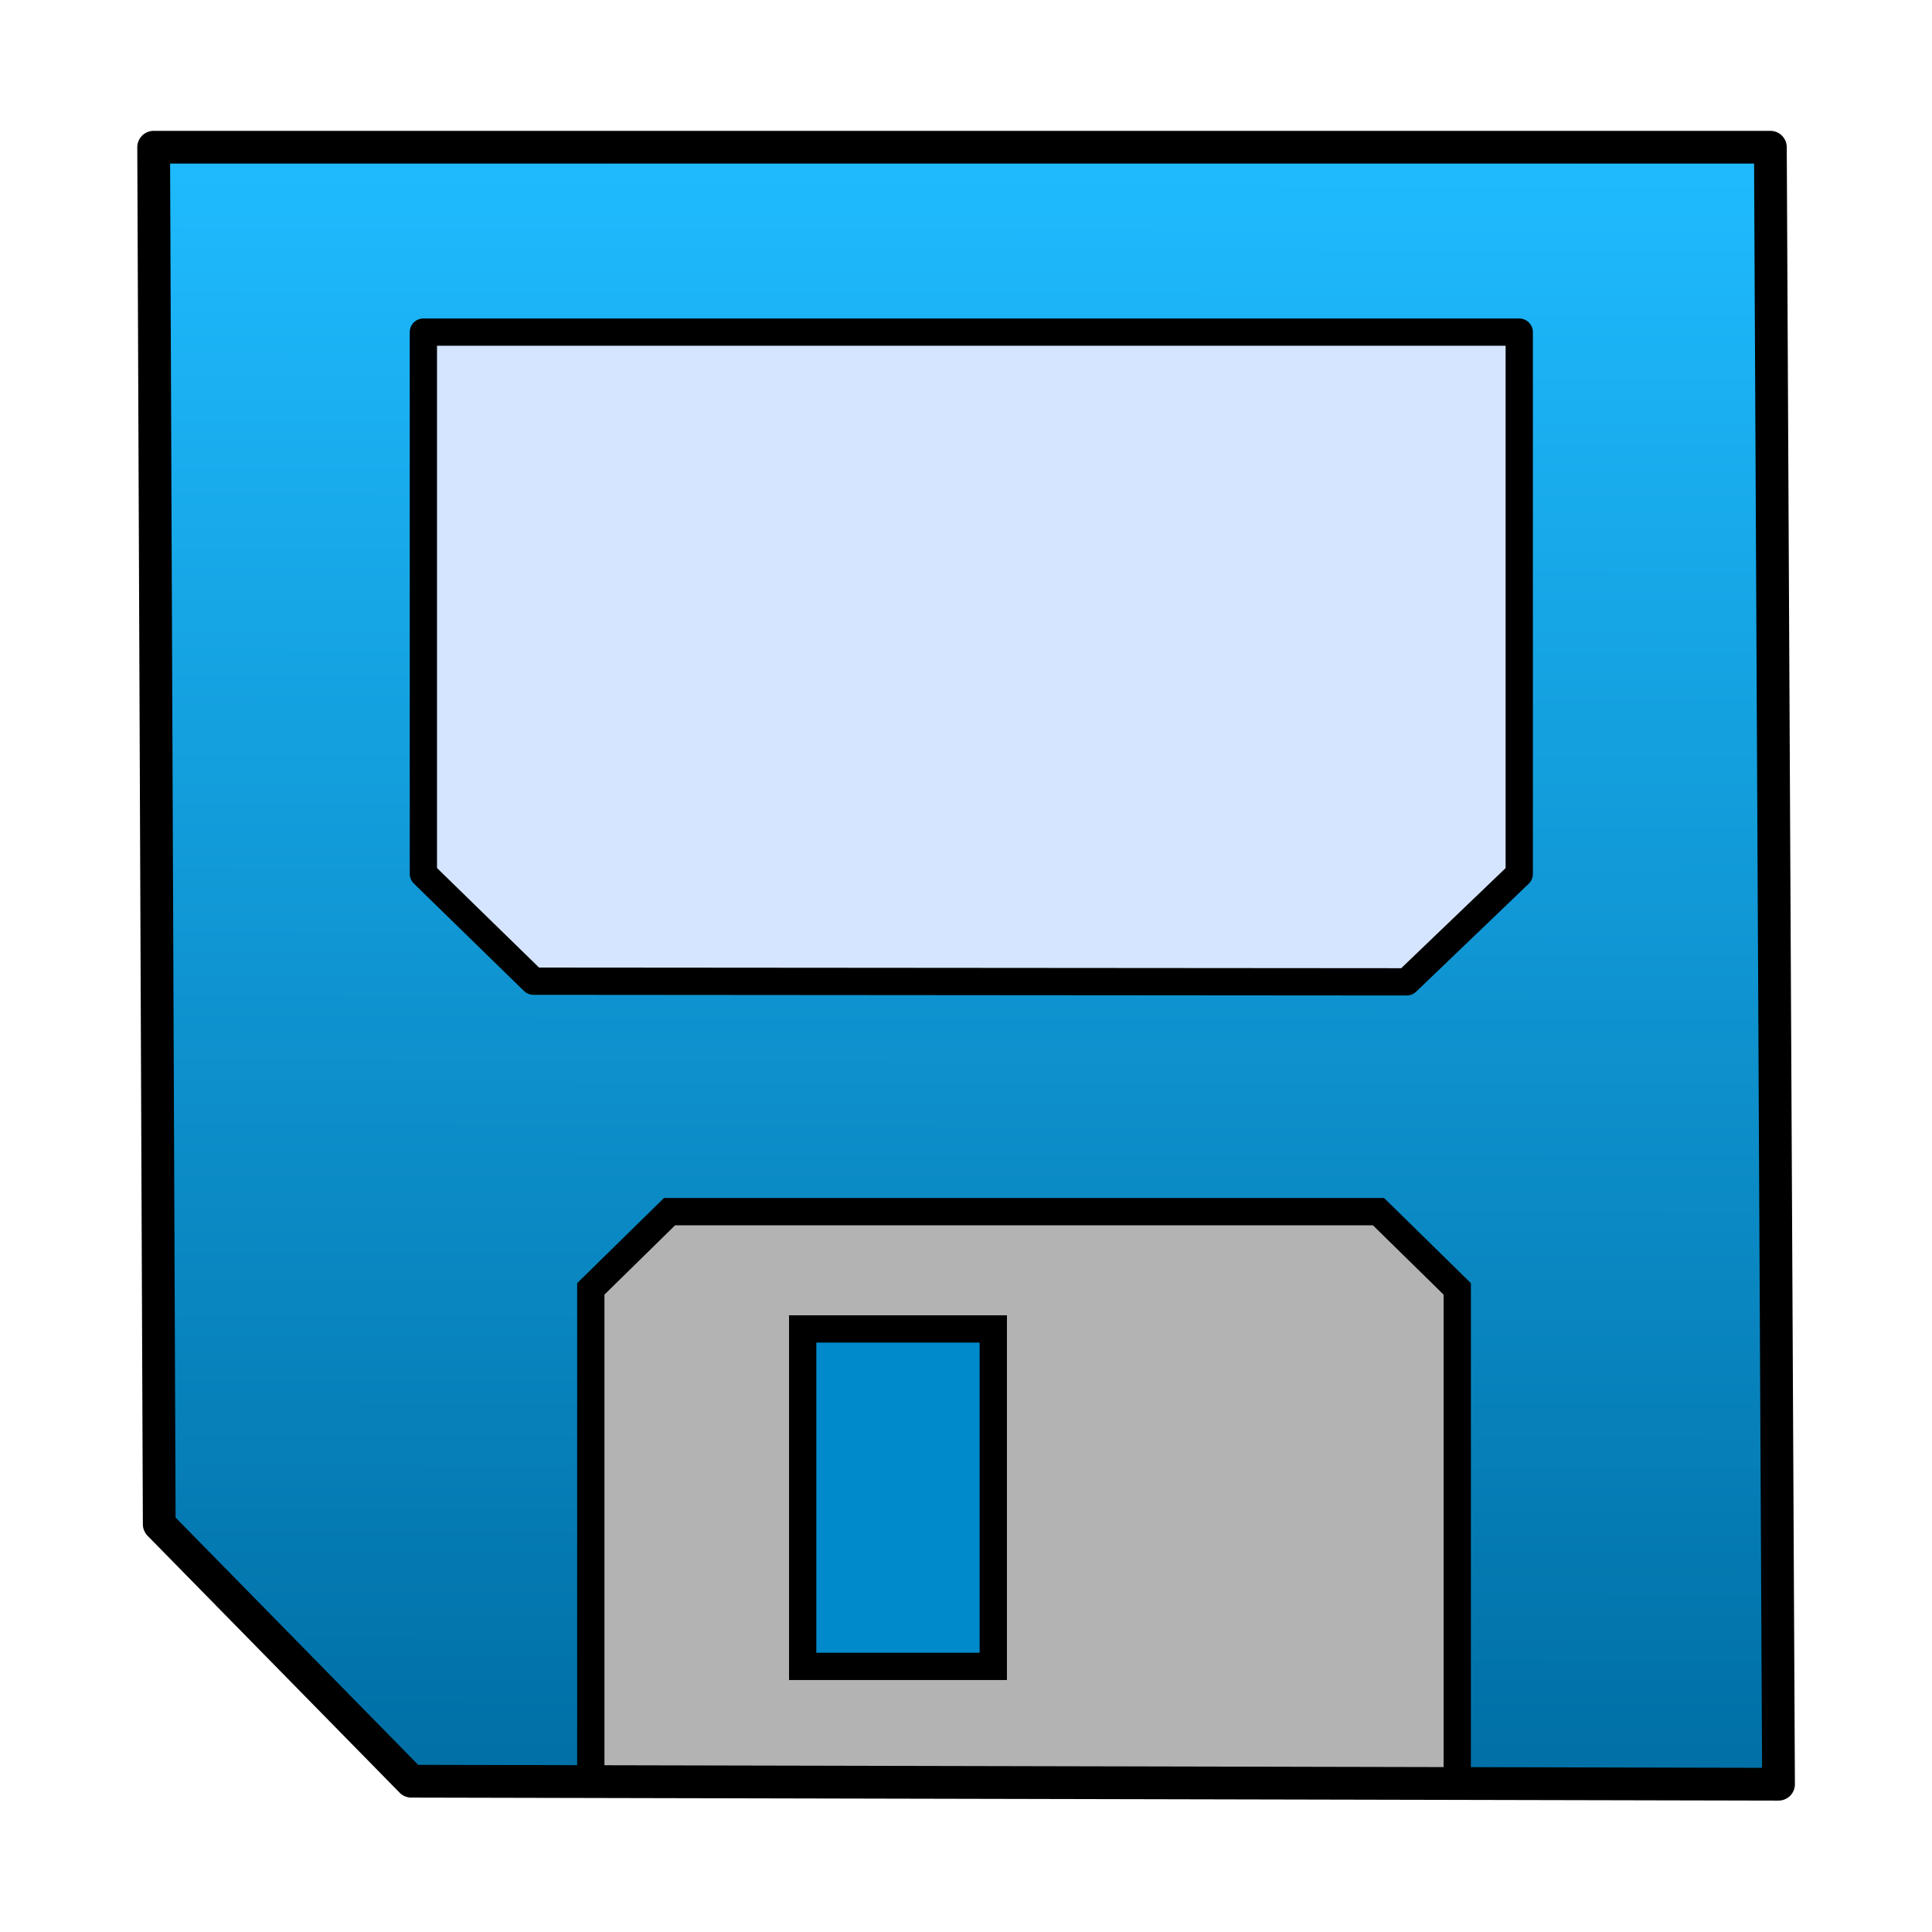 <?xml version="1.0" encoding="UTF-8"?>
<svg width="64" height="64" version="1.1" viewBox="0 0 64 64" xmlns="http://www.w3.org/2000/svg" xmlns:cc="http://creativecommons.org/ns#" xmlns:dc="http://purl.org/dc/elements/1.1/" xmlns:rdf="http://www.w3.org/1999/02/22-rdf-syntax-ns#" xmlns:xlink="http://www.w3.org/1999/xlink">
 <defs>
  <linearGradient id="linearGradient849" x1="53.7" x2="53.605" y1="2.285" y2="61.753" gradientTransform="matrix(.904 0 0 .904 3.07 3.069)" gradientUnits="userSpaceOnUse">
   <stop stop-color="#1fbbff" offset="0"/>
   <stop stop-color="#006fa5" offset="1"/>
  </linearGradient>
 </defs>
 <path d="m5.308 5s0.05 29.579-0.053 45.661l4.011 3.765 4.243 4.476 4.858 0.078h1.352v-15.641l2.763-2.799h22.435l2.767 2.796v15.645h10.827v-26.992l0.002 0.002v-26.99z" fill="url(#linearGradient849)" stroke-width="0"/>
 <g stroke="#000">
  <path d="m19.571 59.329v-16.633l2.609-2.559h23.484l2.609 2.559v16.633" fill="#b3b3b3" stroke-width=".904"/>
  <path d="m58.646 4.877h-53.556l0.185 45.617 8.35 8.511 45.291 0.1z" fill="none" stroke-linejoin="round" stroke-width="1.085"/>
  <path d="m26.59 55.201v-11.178h6.314v11.178z" fill="#008acb" fill-rule="evenodd" stroke-width=".904"/>
  <path d="m15.848 30.724-1.823-1.779v-17.943h36.302v17.948l-3.729 3.575-28.926-0.022z" fill="#d5e5ff" fill-rule="evenodd" stroke-linecap="round" stroke-linejoin="round" stroke-width=".904"/>
 </g>
</svg>
